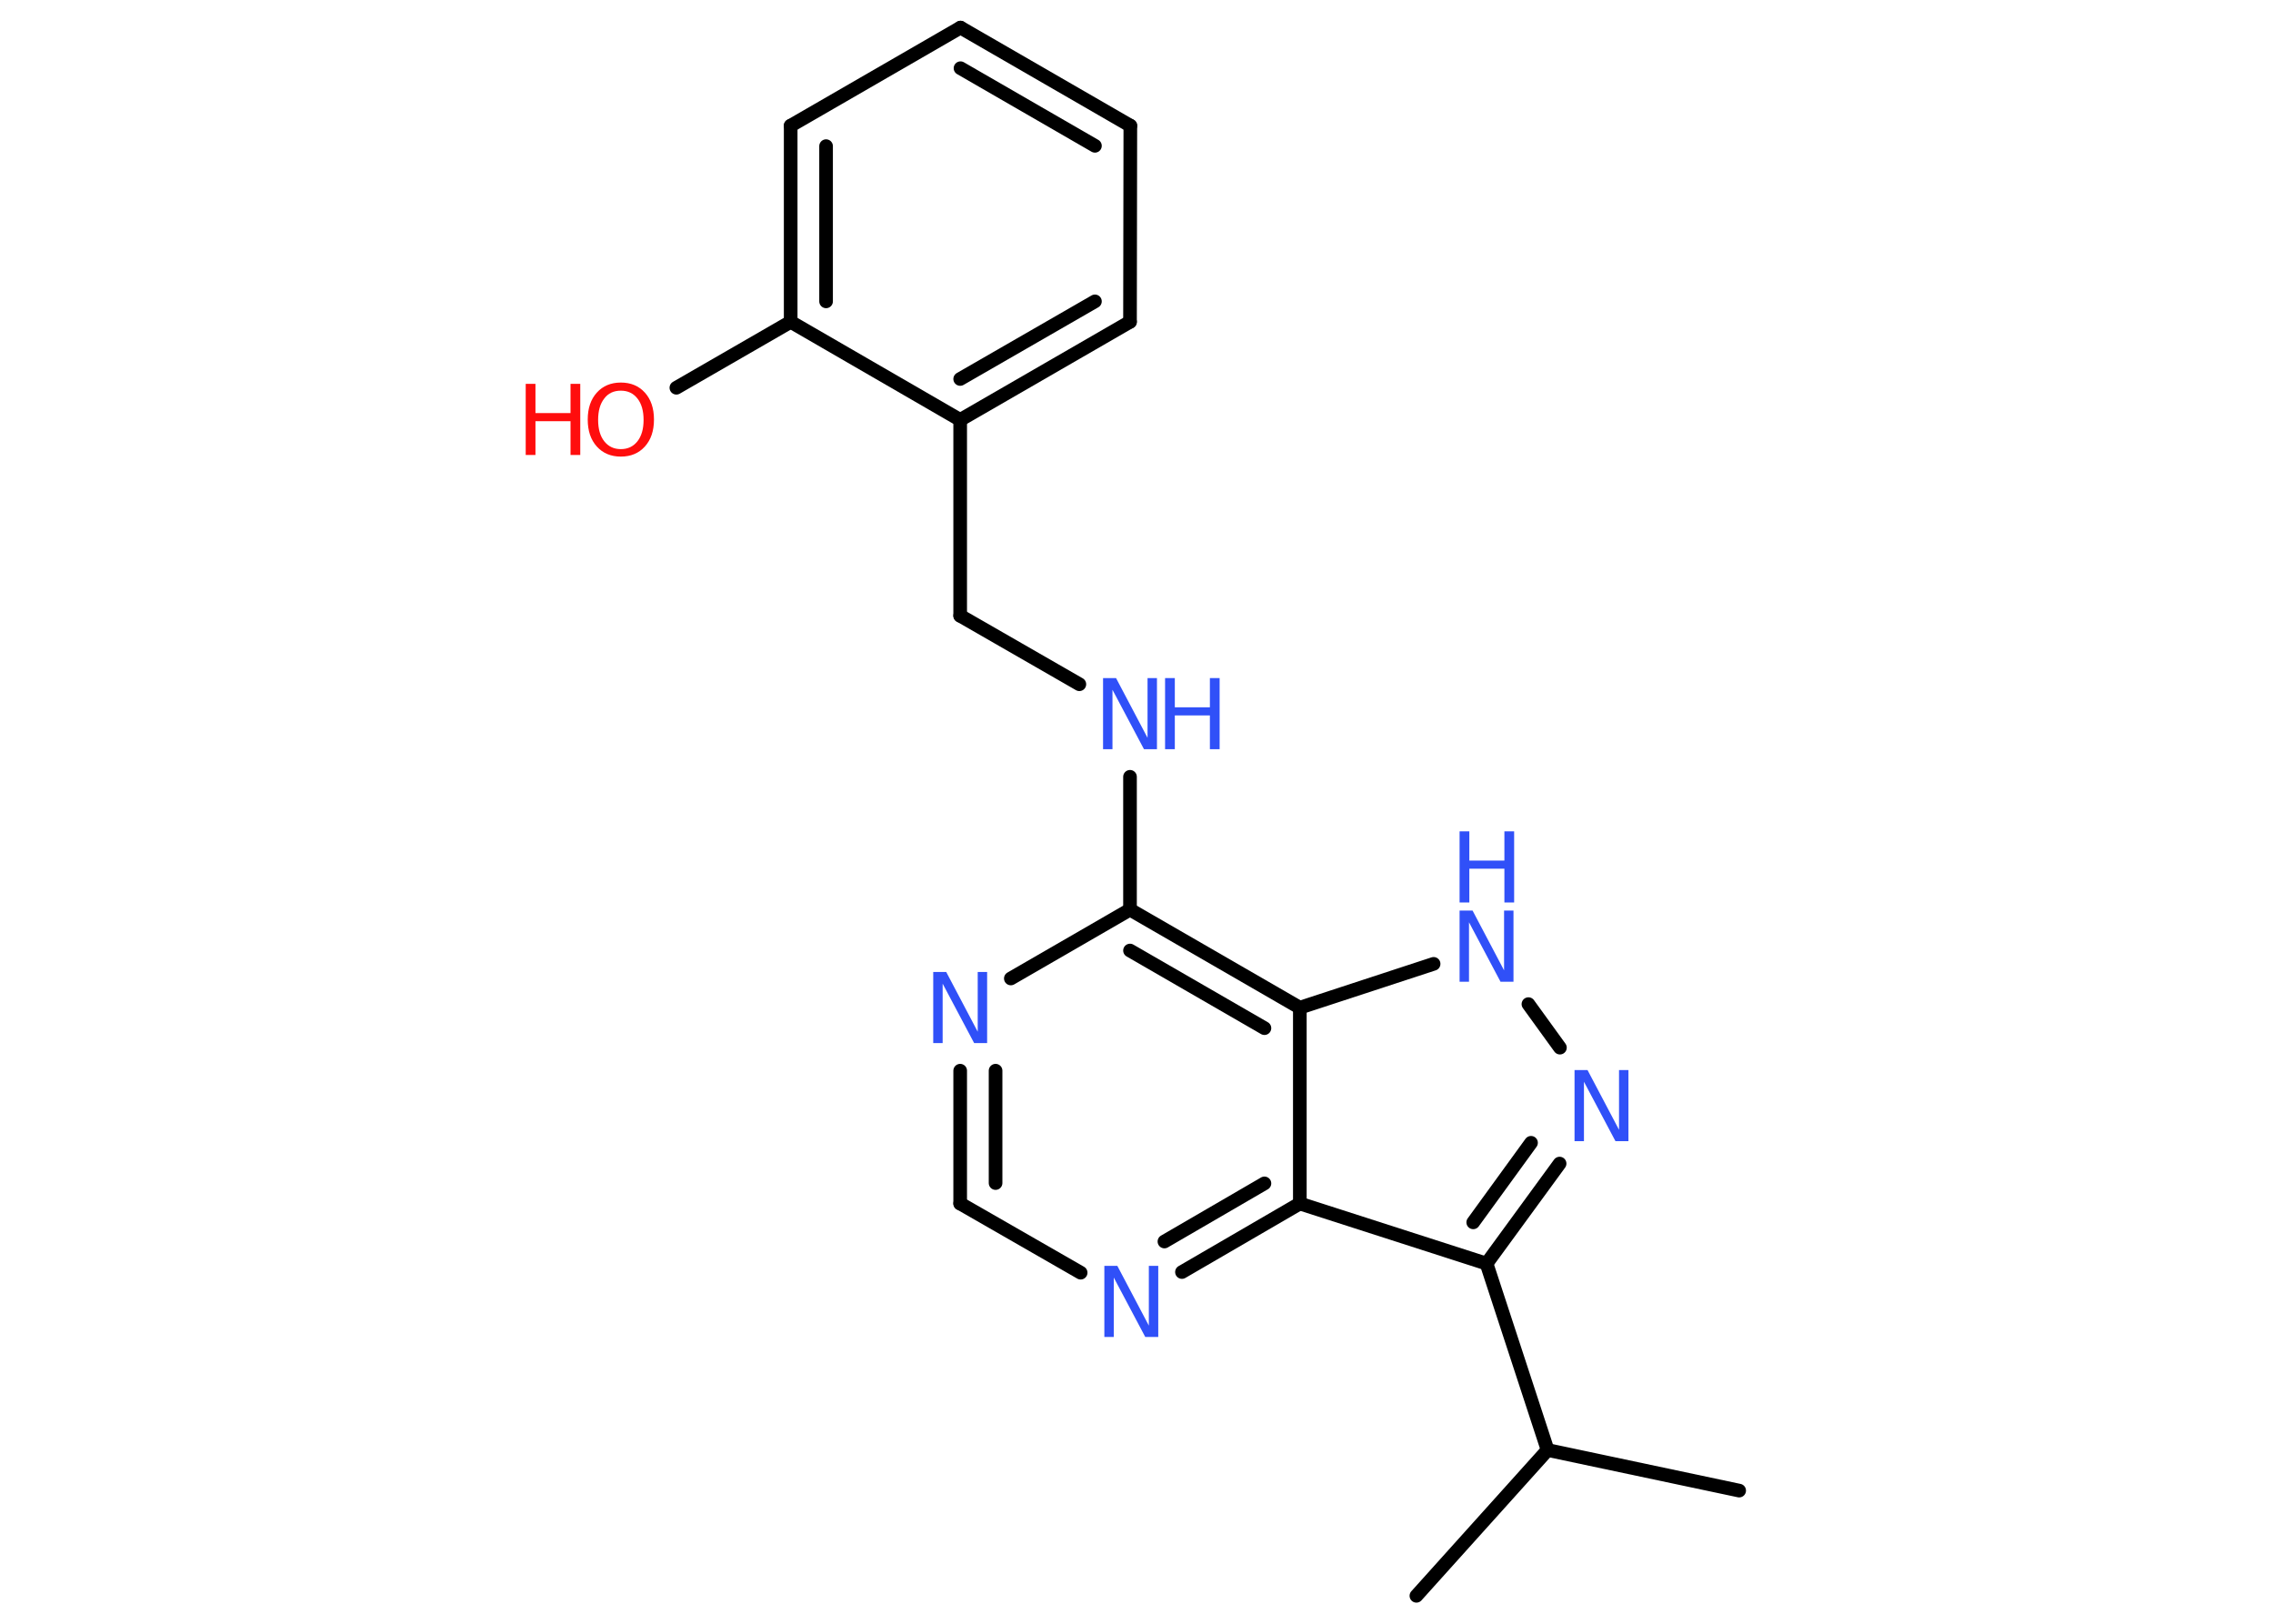 <?xml version='1.0' encoding='UTF-8'?>
<!DOCTYPE svg PUBLIC "-//W3C//DTD SVG 1.1//EN" "http://www.w3.org/Graphics/SVG/1.1/DTD/svg11.dtd">
<svg version='1.2' xmlns='http://www.w3.org/2000/svg' xmlns:xlink='http://www.w3.org/1999/xlink' width='70.0mm' height='50.0mm' viewBox='0 0 70.0 50.0'>
  <desc>Generated by the Chemistry Development Kit (http://github.com/cdk)</desc>
  <g stroke-linecap='round' stroke-linejoin='round' stroke='#000000' stroke-width='.42' fill='#3050F8'>
    <rect x='.0' y='.0' width='70.0' height='50.0' fill='#FFFFFF' stroke='none'/>
    <g id='mol1' class='mol'>
      <line id='mol1bnd1' class='bond' x1='53.56' y1='45.9' x2='47.66' y2='44.65'/>
      <line id='mol1bnd2' class='bond' x1='47.66' y1='44.65' x2='43.62' y2='49.14'/>
      <line id='mol1bnd3' class='bond' x1='47.66' y1='44.65' x2='45.78' y2='38.91'/>
      <g id='mol1bnd4' class='bond'>
        <line x1='45.78' y1='38.91' x2='48.03' y2='35.83'/>
        <line x1='45.37' y1='37.64' x2='47.15' y2='35.19'/>
      </g>
      <line id='mol1bnd5' class='bond' x1='48.04' y1='32.26' x2='47.07' y2='30.92'/>
      <line id='mol1bnd6' class='bond' x1='44.15' y1='29.68' x2='40.03' y2='31.03'/>
      <g id='mol1bnd7' class='bond'>
        <line x1='40.03' y1='31.03' x2='34.8' y2='28.01'/>
        <line x1='38.94' y1='31.66' x2='34.8' y2='29.27'/>
      </g>
      <line id='mol1bnd8' class='bond' x1='34.8' y1='28.01' x2='34.8' y2='23.92'/>
      <line id='mol1bnd9' class='bond' x1='33.24' y1='21.07' x2='29.57' y2='18.96'/>
      <line id='mol1bnd10' class='bond' x1='29.57' y1='18.96' x2='29.57' y2='12.93'/>
      <g id='mol1bnd11' class='bond'>
        <line x1='29.57' y1='12.93' x2='34.8' y2='9.91'/>
        <line x1='29.57' y1='11.67' x2='33.72' y2='9.28'/>
      </g>
      <line id='mol1bnd12' class='bond' x1='34.8' y1='9.91' x2='34.81' y2='3.87'/>
      <g id='mol1bnd13' class='bond'>
        <line x1='34.81' y1='3.87' x2='29.58' y2='.85'/>
        <line x1='33.72' y1='4.49' x2='29.58' y2='2.1'/>
      </g>
      <line id='mol1bnd14' class='bond' x1='29.58' y1='.85' x2='24.35' y2='3.87'/>
      <g id='mol1bnd15' class='bond'>
        <line x1='24.35' y1='3.87' x2='24.35' y2='9.91'/>
        <line x1='25.44' y1='4.5' x2='25.44' y2='9.28'/>
      </g>
      <line id='mol1bnd16' class='bond' x1='29.57' y1='12.93' x2='24.35' y2='9.91'/>
      <line id='mol1bnd17' class='bond' x1='24.35' y1='9.91' x2='20.83' y2='11.94'/>
      <line id='mol1bnd18' class='bond' x1='34.8' y1='28.01' x2='31.13' y2='30.13'/>
      <g id='mol1bnd19' class='bond'>
        <line x1='29.57' y1='32.97' x2='29.57' y2='37.06'/>
        <line x1='30.66' y1='32.97' x2='30.66' y2='36.43'/>
      </g>
      <line id='mol1bnd20' class='bond' x1='29.57' y1='37.06' x2='33.28' y2='39.19'/>
      <g id='mol1bnd21' class='bond'>
        <line x1='36.4' y1='39.17' x2='40.03' y2='37.06'/>
        <line x1='35.86' y1='38.23' x2='38.94' y2='36.44'/>
      </g>
      <line id='mol1bnd22' class='bond' x1='45.78' y1='38.91' x2='40.03' y2='37.06'/>
      <line id='mol1bnd23' class='bond' x1='40.03' y1='31.03' x2='40.03' y2='37.06'/>
      <path id='mol1atm5' class='atom' d='M48.49 32.95h.4l.97 1.84v-1.84h.29v2.19h-.4l-.97 -1.83v1.83h-.29v-2.19z' stroke='none'/>
      <g id='mol1atm6' class='atom'>
        <path d='M44.95 28.04h.4l.97 1.84v-1.84h.29v2.19h-.4l-.97 -1.83v1.83h-.29v-2.19z' stroke='none'/>
        <path d='M44.95 25.6h.3v.9h1.08v-.9h.3v2.19h-.3v-1.04h-1.08v1.04h-.3v-2.19z' stroke='none'/>
      </g>
      <g id='mol1atm9' class='atom'>
        <path d='M33.97 20.88h.4l.97 1.84v-1.84h.29v2.19h-.4l-.97 -1.83v1.83h-.29v-2.19z' stroke='none'/>
        <path d='M35.88 20.88h.3v.9h1.08v-.9h.3v2.19h-.3v-1.04h-1.08v1.04h-.3v-2.19z' stroke='none'/>
      </g>
      <g id='mol1atm17' class='atom'>
        <path d='M19.12 12.03q-.33 .0 -.51 .24q-.19 .24 -.19 .66q.0 .42 .19 .66q.19 .24 .51 .24q.32 .0 .51 -.24q.19 -.24 .19 -.66q.0 -.42 -.19 -.66q-.19 -.24 -.51 -.24zM19.12 11.78q.46 .0 .74 .31q.28 .31 .28 .83q.0 .52 -.28 .83q-.28 .31 -.74 .31q-.46 .0 -.74 -.31q-.28 -.31 -.28 -.83q.0 -.52 .28 -.83q.28 -.31 .74 -.31z' stroke='none' fill='#FF0D0D'/>
        <path d='M16.19 11.82h.3v.9h1.08v-.9h.3v2.19h-.3v-1.04h-1.08v1.04h-.3v-2.19z' stroke='none' fill='#FF0D0D'/>
      </g>
      <path id='mol1atm18' class='atom' d='M28.74 29.93h.4l.97 1.84v-1.84h.29v2.19h-.4l-.97 -1.83v1.83h-.29v-2.19z' stroke='none'/>
      <path id='mol1atm20' class='atom' d='M34.01 38.98h.4l.97 1.84v-1.84h.29v2.19h-.4l-.97 -1.83v1.83h-.29v-2.19z' stroke='none'/>
    </g>
  </g>
</svg>
